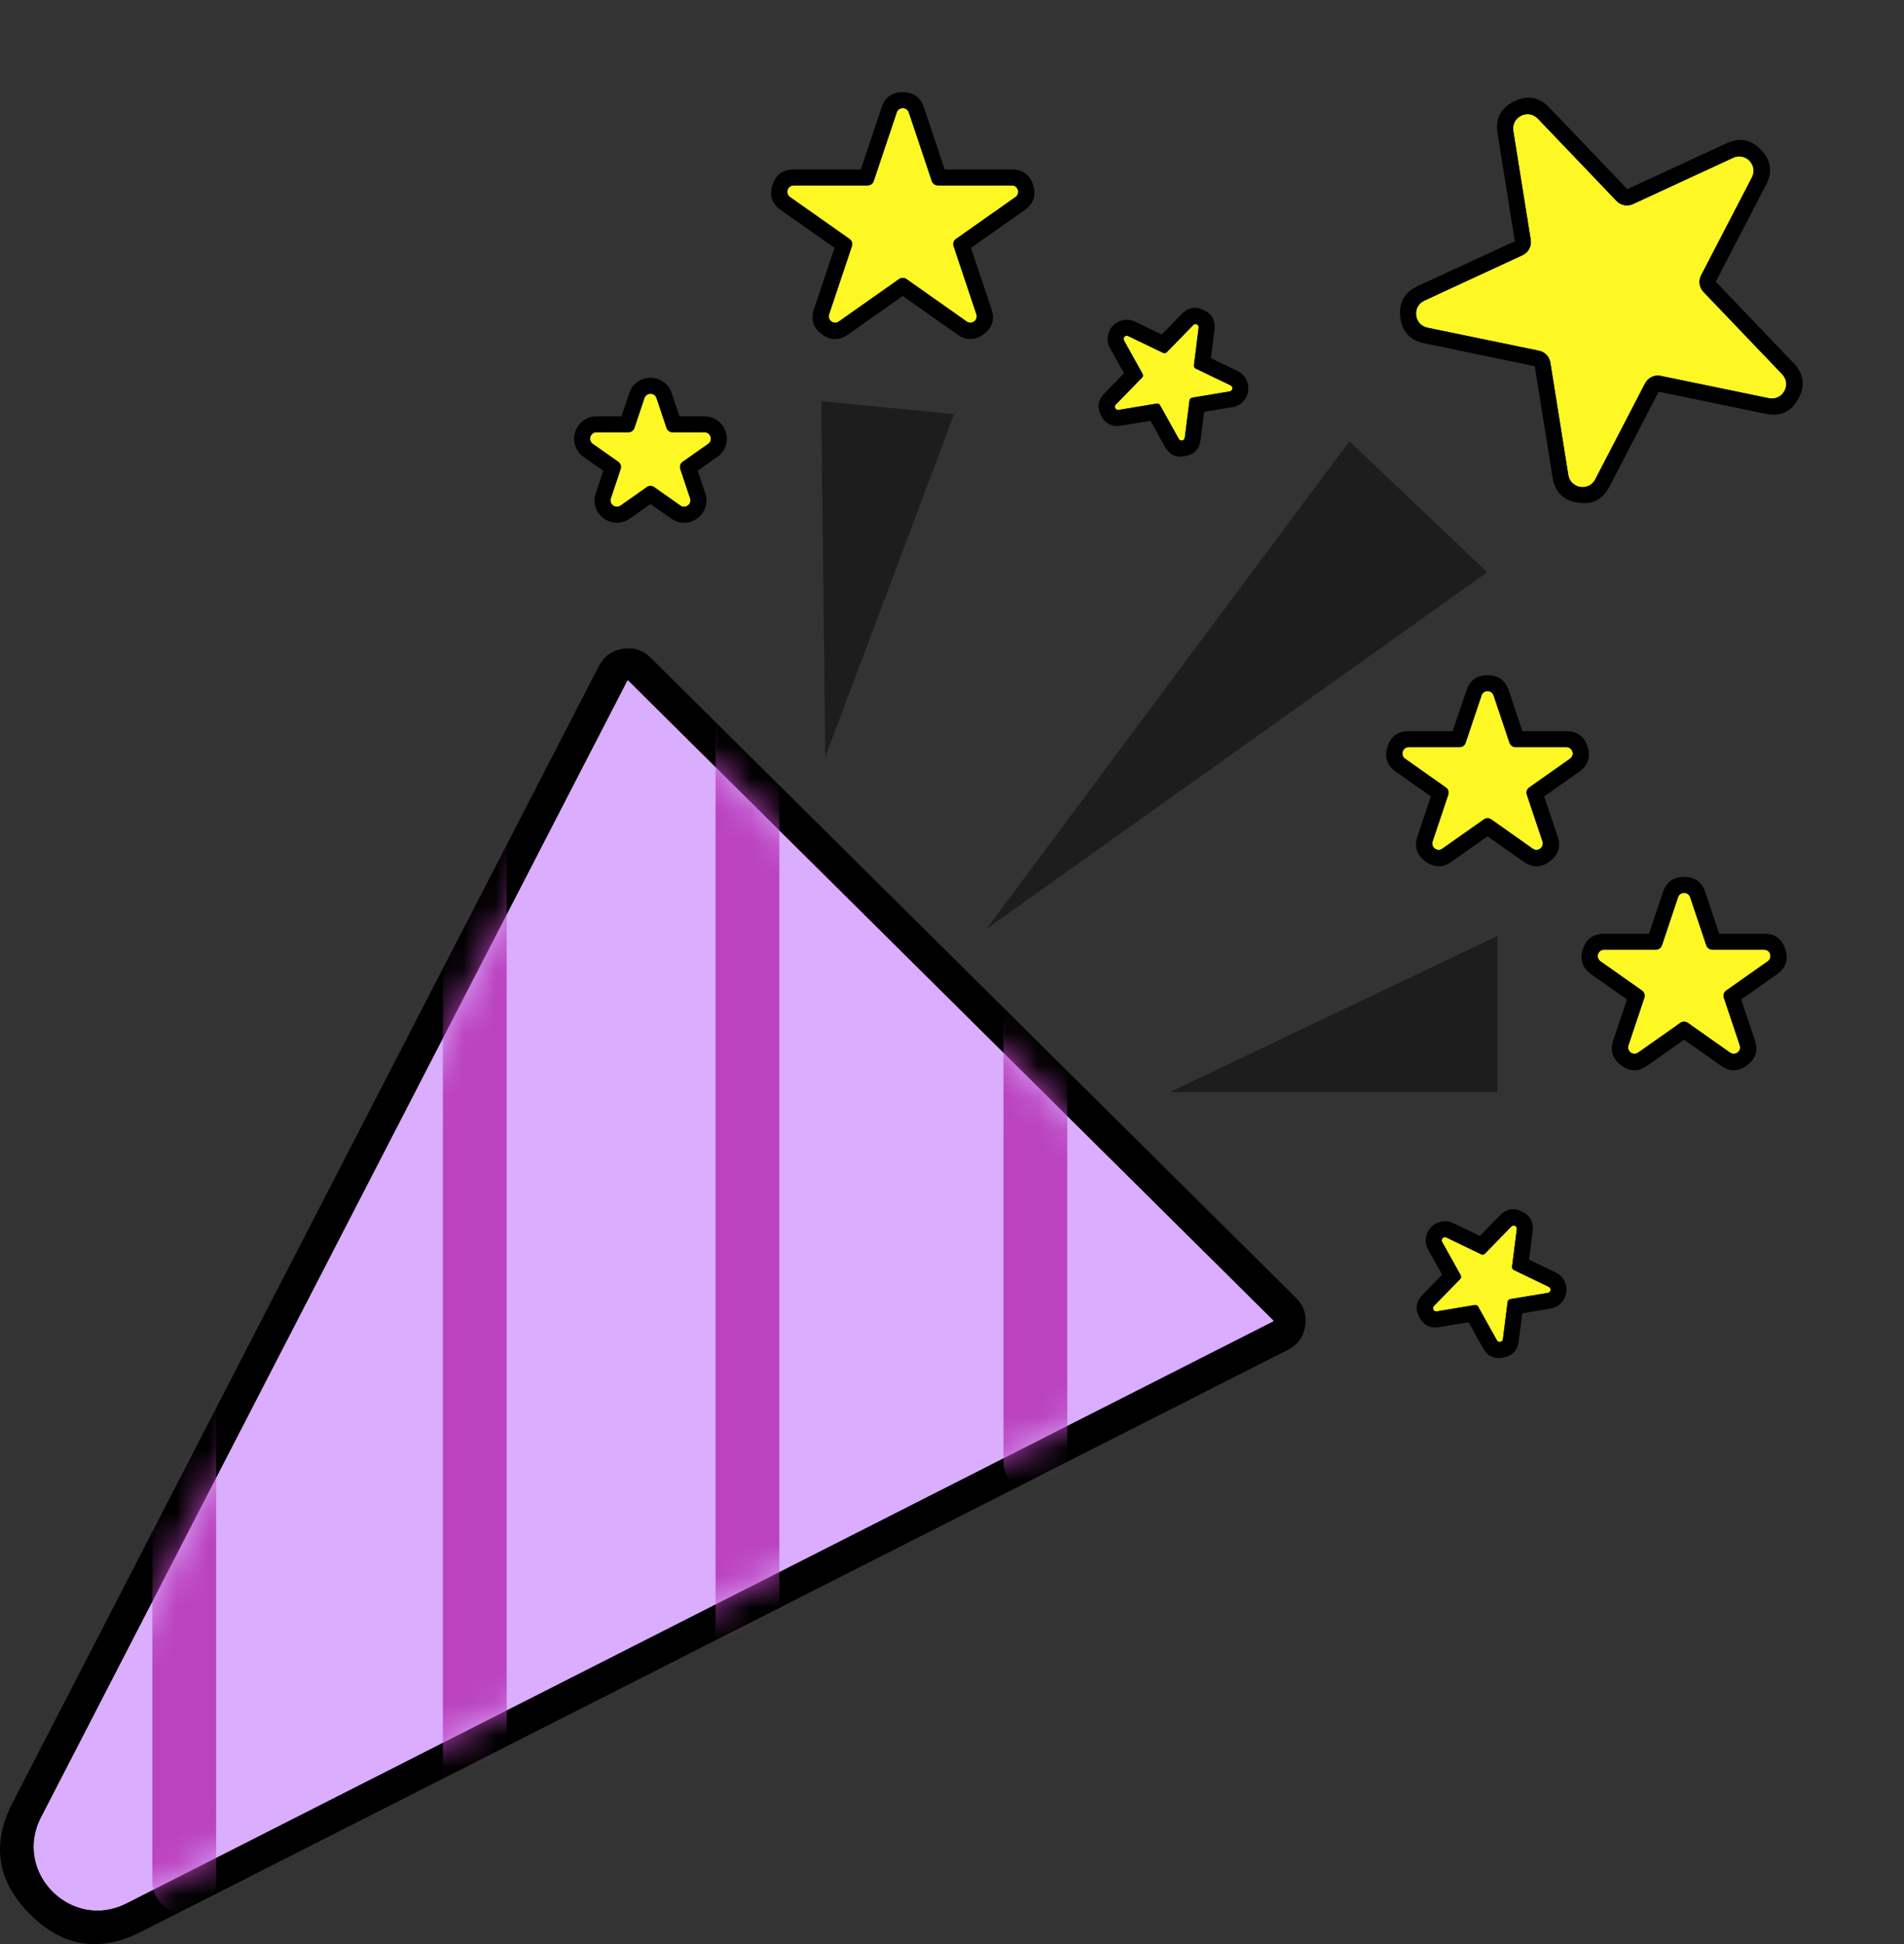 <svg xmlns="http://www.w3.org/2000/svg" xmlns:xlink="http://www.w3.org/1999/xlink" fill="none" version="1.1" width="59.686" height="60.957" viewBox="0 0 59.686 60.957"><rect x="0" y="0" width="59.686" height="60.957" fill="#333333" stroke="none"/><defs><mask id="master_svg0_0_1169" style="mask-type:alpha" maskUnits="userSpaceOnUse"><g><path d="M1.283,56.98C1.283,56.98,19.663,21.341,19.663,21.341C19.669,21.329,19.685,21.326,19.695,21.335C19.695,21.335,39.92,41.401,39.92,41.401C39.93,41.411,39.927,41.427,39.915,41.433C39.915,41.433,3.966,59.68,3.966,59.68C2.235,60.559,0.394,58.705,1.283,56.98C1.283,56.98,1.283,56.98,1.283,56.98Z" fill="#FFFFFF" fill-opacity="1"/></g></mask></defs><g><g><path d="M1.283,56.98C1.283,56.98,19.663,21.341,19.663,21.341C19.669,21.329,19.685,21.326,19.695,21.335C19.695,21.335,39.92,41.401,39.92,41.401C39.93,41.411,39.927,41.427,39.915,41.433C39.915,41.433,3.966,59.68,3.966,59.68C2.235,60.559,0.394,58.705,1.283,56.98C1.283,56.98,1.283,56.98,1.283,56.98Z" fill="#DAADFF" fill-opacity="1"/><path d="M0.394,56.522Q-0.606,58.462,0.933,60.011Q2.471,61.56,4.418,60.572L40.371,42.323Q40.833,42.086,40.914,41.574Q40.995,41.058,40.625,40.691L20.399,20.625Q20.032,20.262,19.522,20.342Q19.011,20.423,18.774,20.882L0.394,56.522ZM19.195,22.248L1.283,56.98C0.394,58.705,2.235,60.559,3.966,59.68L39.001,41.897L39.037,41.879L39.915,41.433C39.927,41.427,39.93,41.411,39.92,41.401L39.221,40.708L39.192,40.679L20.42,22.055L20.393,22.029L19.695,21.335C19.685,21.326,19.669,21.329,19.663,21.341L19.212,22.215L19.195,22.248Z" fill-rule="evenodd" fill="#000000" fill-opacity="1"/></g><g mask="url(#master_svg0_0_1169)"><g><path d="M24.431,22.997C24.431,22.444,23.984,21.997,23.431,21.997C22.879,21.997,22.431,22.444,22.431,22.997C22.431,22.997,24.431,22.997,24.431,22.997C24.431,22.997,24.431,22.997,24.431,22.997ZM22.431,51.794C22.431,52.347,22.879,52.794,23.431,52.794C23.984,52.794,24.431,52.347,24.431,51.794C24.431,51.794,22.431,51.794,22.431,51.794C22.431,51.794,22.431,51.794,22.431,51.794ZM22.431,22.997C22.431,22.997,22.431,51.794,22.431,51.794C22.431,51.794,24.431,51.794,24.431,51.794C24.431,51.794,24.431,22.997,24.431,22.997C24.431,22.997,22.431,22.997,22.431,22.997C22.431,22.997,22.431,22.997,22.431,22.997Z" fill="#BB43BF" fill-opacity="1"/></g><g><path d="M33.457,32.184C33.457,31.632,33.01,31.184,32.457,31.184C31.905,31.184,31.457,31.632,31.457,32.184C31.457,32.184,33.457,32.184,33.457,32.184C33.457,32.184,33.457,32.184,33.457,32.184ZM31.457,45.831C31.457,46.383,31.905,46.831,32.457,46.831C33.01,46.831,33.457,46.383,33.457,45.831C33.457,45.831,31.457,45.831,31.457,45.831C31.457,45.831,31.457,45.831,31.457,45.831ZM31.457,32.184C31.457,32.184,31.457,45.831,31.457,45.831C31.457,45.831,33.457,45.831,33.457,45.831C33.457,45.831,33.457,32.184,33.457,32.184C33.457,32.184,31.457,32.184,31.457,32.184C31.457,32.184,31.457,32.184,31.457,32.184Z" fill="#BB43BF" fill-opacity="1"/></g><g><path d="M15.883,26.568C15.883,26.016,15.436,25.568,14.883,25.568C14.331,25.568,13.883,26.016,13.883,26.568C13.883,26.568,15.883,26.568,15.883,26.568C15.883,26.568,15.883,26.568,15.883,26.568ZM13.883,56.507C13.883,57.06,14.331,57.507,14.883,57.507C15.436,57.507,15.883,57.06,15.883,56.507C15.883,56.507,13.883,56.507,13.883,56.507C13.883,56.507,13.883,56.507,13.883,56.507ZM13.883,26.568C13.883,26.568,13.883,56.507,13.883,56.507C13.883,56.507,15.883,56.507,15.883,56.507C15.883,56.507,15.883,26.568,15.883,26.568C15.883,26.568,13.883,26.568,13.883,26.568C13.883,26.568,13.883,26.568,13.883,26.568Z" fill="#BB43BF" fill-opacity="1"/></g><g><path d="M6.776,42.213C6.776,41.661,6.328,41.213,5.776,41.213C5.223,41.213,4.776,41.661,4.776,42.213C4.776,42.213,6.776,42.213,6.776,42.213C6.776,42.213,6.776,42.213,6.776,42.213ZM4.776,58.993C4.776,59.545,5.223,59.993,5.776,59.993C6.328,59.993,6.776,59.545,6.776,58.993C6.776,58.993,4.776,58.993,4.776,58.993C4.776,58.993,4.776,58.993,4.776,58.993ZM4.776,42.213C4.776,42.213,4.776,58.993,4.776,58.993C4.776,58.993,6.776,58.993,6.776,58.993C6.776,58.993,6.776,42.213,6.776,42.213C6.776,42.213,4.776,42.213,4.776,42.213C4.776,42.213,4.776,42.213,4.776,42.213Z" fill="#BB43BF" fill-opacity="1"/></g></g><g><path d="M25.872,23.728C25.872,23.728,25.743,12.579,25.743,12.579C25.743,12.579,29.91,12.984,29.91,12.984C29.91,12.984,25.872,23.728,25.872,23.728C25.872,23.728,25.872,23.728,25.872,23.728Z" fill="#1D1D1D" fill-opacity="1"/></g><g transform="matrix(0.778,0.629,-0.629,0.778,18.093,-23.514)"><path d="M43.052,32.855C43.052,32.855,42.286,13.819,42.286,13.819C42.286,13.819,48.226,14.293,48.226,14.293C48.226,14.293,43.052,32.855,43.052,32.855C43.052,32.855,43.052,32.855,43.052,32.855Z" fill="#1D1D1D" fill-opacity="1"/></g><g><path d="M46.935,29.348C46.935,29.348,36.671,34.241,36.671,34.241C36.671,34.241,46.935,34.241,46.935,34.241C46.935,34.241,46.935,29.348,46.935,29.348C46.935,29.348,46.935,29.348,46.935,29.348Z" fill="#1D1D1D" fill-opacity="1"/></g><g transform="matrix(0.691,0.723,-0.723,0.691,16.193,-36.433)"><path d="M56.259,1.02C56.397,0.614,56.971,0.614,57.11,1.02C57.11,1.02,58.229,4.293,58.229,4.293C58.292,4.475,58.463,4.598,58.655,4.598C58.655,4.598,62.226,4.598,62.226,4.598C62.668,4.598,62.845,5.167,62.482,5.418C62.482,5.418,59.633,7.385,59.633,7.385C59.467,7.499,59.398,7.71,59.463,7.901C59.463,7.901,60.56,11.111,60.56,11.111C60.701,11.521,60.236,11.873,59.879,11.627C59.879,11.627,56.94,9.597,56.94,9.597C56.786,9.491,56.583,9.491,56.429,9.597C56.429,9.597,53.49,11.627,53.49,11.627C53.133,11.873,52.668,11.521,52.809,11.111C52.809,11.111,53.906,7.901,53.906,7.901C53.971,7.71,53.902,7.499,53.736,7.385C53.736,7.385,50.887,5.418,50.887,5.418C50.524,5.167,50.701,4.598,51.143,4.598C51.143,4.598,54.714,4.598,54.714,4.598C54.906,4.598,55.077,4.475,55.139,4.293C55.139,4.293,56.259,1.02,56.259,1.02C56.259,1.02,56.259,1.02,56.259,1.02Z" fill="#FDF724" fill-opacity="1"/><path d="M50.236,4.765Q50.028,5.432,50.603,5.829L53.421,7.775L52.335,10.949Q52.113,11.599,52.661,12.014Q53.209,12.428,53.774,12.038L56.684,10.029L59.595,12.038Q60.16,12.428,60.708,12.014Q61.256,11.599,61.033,10.949L59.948,7.775L62.766,5.829Q63.341,5.432,63.133,4.765Q62.925,4.098,62.226,4.098L58.691,4.098L57.583,0.858Q57.364,0.215,56.684,0.215Q56.005,0.215,55.786,0.858L55.786,0.858L54.678,4.098L51.143,4.098Q50.444,4.098,50.236,4.765ZM57.11,1.02C56.971,0.614,56.397,0.614,56.259,1.02L55.139,4.293C55.077,4.475,54.906,4.598,54.714,4.598L51.143,4.598C50.701,4.598,50.524,5.167,50.887,5.418L53.736,7.385C53.902,7.499,53.971,7.71,53.906,7.901L52.809,11.111C52.668,11.521,53.133,11.873,53.49,11.627L56.429,9.597C56.583,9.491,56.786,9.491,56.94,9.597L59.879,11.627C60.236,11.873,60.701,11.521,60.56,11.111L59.463,7.901C59.398,7.71,59.467,7.499,59.633,7.385L62.482,5.418C62.845,5.167,62.668,4.598,62.226,4.598L58.655,4.598C58.463,4.598,58.292,4.475,58.229,4.293L57.11,1.02Z" fill-rule="evenodd" fill="#000000" fill-opacity="1"/></g><g><path d="M28.11,3.526C28.171,3.345,28.428,3.345,28.489,3.526C28.489,3.526,29.21,5.678,29.21,5.678C29.237,5.759,29.313,5.814,29.399,5.814C29.399,5.814,31.718,5.814,31.718,5.814C31.913,5.814,31.993,6.065,31.833,6.178C31.833,6.178,29.968,7.492,29.968,7.492C29.896,7.543,29.865,7.635,29.893,7.719C29.893,7.719,30.608,9.854,30.608,9.854C30.67,10.037,30.461,10.192,30.303,10.081C30.303,10.081,28.415,8.749,28.415,8.749C28.346,8.701,28.253,8.701,28.184,8.749C28.184,8.749,26.295,10.081,26.295,10.081C26.137,10.192,25.929,10.037,25.991,9.854C25.991,9.854,26.705,7.719,26.705,7.719C26.733,7.635,26.703,7.543,26.631,7.492C26.631,7.492,24.766,6.178,24.766,6.178C24.606,6.065,24.686,5.814,24.881,5.814C24.881,5.814,27.2,5.814,27.2,5.814C27.286,5.814,27.362,5.759,27.389,5.678C27.389,5.678,28.11,3.526,28.11,3.526C28.11,3.526,28.11,3.526,28.11,3.526Z" fill="#FDF724" fill-opacity="1"/><path d="M24.214,5.803Q24.059,6.291,24.478,6.586L26.16,7.772L25.516,9.695Q25.355,10.176,25.762,10.479Q26.169,10.781,26.583,10.489L28.299,9.28L30.015,10.489Q30.43,10.781,30.837,10.479Q31.243,10.176,31.082,9.695L30.438,7.772L32.121,6.586Q32.54,6.291,32.385,5.803Q32.23,5.314,31.718,5.314L29.615,5.314L28.963,3.368Q28.803,2.89,28.299,2.89Q27.796,2.89,27.636,3.368L26.984,5.314L24.881,5.314Q24.369,5.314,24.214,5.803ZM28.489,3.526C28.428,3.345,28.171,3.345,28.11,3.526L28.038,3.741L28.036,3.747L27.389,5.678C27.362,5.759,27.286,5.814,27.2,5.814L24.881,5.814C24.686,5.814,24.606,6.065,24.766,6.178L24.951,6.308L24.959,6.314L26.631,7.492C26.703,7.543,26.733,7.635,26.705,7.719L26.065,9.631L26.062,9.639L25.991,9.854C25.929,10.037,26.137,10.192,26.295,10.081L26.48,9.95L26.487,9.945L28.184,8.749C28.253,8.701,28.346,8.701,28.415,8.749L30.112,9.945L30.119,9.95L30.303,10.081C30.461,10.192,30.67,10.037,30.608,9.854L30.536,9.639L30.534,9.631L29.893,7.719C29.865,7.635,29.896,7.543,29.968,7.492L31.639,6.314L31.648,6.308L31.833,6.178C31.993,6.065,31.913,5.814,31.718,5.814L29.399,5.814C29.313,5.814,29.237,5.759,29.21,5.678L28.563,3.747L28.561,3.741L28.489,3.526Z" fill-rule="evenodd" fill="#000000" fill-opacity="1"/></g><g><path d="M20.201,12.482C20.262,12.3,20.52,12.3,20.581,12.482C20.581,12.482,20.894,13.417,20.894,13.417C20.921,13.499,20.998,13.553,21.084,13.553C21.084,13.553,22.084,13.553,22.084,13.553C22.279,13.553,22.359,13.805,22.199,13.917C22.199,13.917,21.4,14.48,21.4,14.48C21.328,14.531,21.298,14.623,21.326,14.707C21.326,14.707,21.633,15.625,21.633,15.625C21.695,15.808,21.486,15.963,21.329,15.852C21.329,15.852,20.506,15.272,20.506,15.272C20.437,15.224,20.345,15.224,20.276,15.272C20.276,15.272,19.454,15.852,19.454,15.852C19.296,15.963,19.087,15.808,19.149,15.625C19.149,15.625,19.456,14.707,19.456,14.707C19.484,14.623,19.454,14.531,19.382,14.48C19.382,14.48,18.583,13.917,18.583,13.917C18.424,13.805,18.503,13.553,18.699,13.553C18.699,13.553,19.699,13.553,19.699,13.553C19.785,13.553,19.861,13.499,19.888,13.417C19.888,13.417,20.201,12.482,20.201,12.482C20.201,12.482,20.201,12.482,20.201,12.482Z" fill="#FDF724" fill-opacity="1"/><path d="M18.028,13.958Q18.097,14.186,18.295,14.326L18.911,14.76L18.675,15.466Q18.599,15.694,18.676,15.917Q18.746,16.12,18.92,16.25Q19.094,16.379,19.309,16.389Q19.546,16.399,19.742,16.26L20.391,15.803L21.041,16.26Q21.237,16.399,21.473,16.389Q21.688,16.379,21.862,16.25Q22.036,16.12,22.106,15.917Q22.184,15.694,22.108,15.466L21.871,14.76L22.487,14.326Q22.685,14.186,22.754,13.958Q22.817,13.75,22.751,13.542Q22.685,13.334,22.514,13.2Q22.326,13.053,22.084,13.053L21.299,13.053L21.055,12.323Q20.979,12.097,20.784,11.965Q20.607,11.846,20.391,11.846Q20.175,11.846,19.998,11.965Q19.803,12.097,19.727,12.323L19.483,13.053L18.699,13.053Q18.456,13.053,18.268,13.2Q18.097,13.334,18.031,13.542Q17.965,13.75,18.028,13.958ZM20.581,12.482C20.52,12.3,20.262,12.3,20.201,12.482L20.13,12.696L20.127,12.703L19.888,13.417C19.861,13.499,19.785,13.553,19.699,13.553L18.699,13.553C18.503,13.553,18.424,13.805,18.583,13.917L18.769,14.047L18.777,14.053L19.382,14.48C19.454,14.531,19.484,14.623,19.456,14.707L19.223,15.402L19.221,15.41L19.149,15.625C19.087,15.808,19.296,15.963,19.454,15.852L19.639,15.722L19.645,15.717L20.276,15.272C20.345,15.224,20.437,15.224,20.506,15.272L21.137,15.717L21.144,15.722L21.329,15.852C21.486,15.963,21.695,15.808,21.633,15.625L21.562,15.41L21.559,15.402L21.326,14.707C21.298,14.623,21.328,14.531,21.4,14.48L22.005,14.053L22.014,14.047L22.199,13.917C22.359,13.805,22.279,13.553,22.084,13.553L21.084,13.553C20.998,13.553,20.921,13.499,20.894,13.417L20.655,12.703L20.652,12.696L20.581,12.482Z" fill-rule="evenodd" fill="#000000" fill-opacity="1"/></g><g><path d="M52.603,28.131C52.664,27.949,52.921,27.949,52.982,28.131C52.982,28.131,53.488,29.639,53.488,29.639C53.515,29.721,53.591,29.776,53.677,29.776C53.677,29.776,55.3,29.776,55.3,29.776C55.495,29.776,55.574,30.027,55.415,30.139C55.415,30.139,54.113,31.057,54.113,31.057C54.041,31.108,54.01,31.2,54.039,31.284C54.039,31.284,54.538,32.776,54.538,32.776C54.6,32.959,54.391,33.114,54.233,33.003C54.233,33.003,52.908,32.069,52.908,32.069C52.839,32.02,52.747,32.02,52.677,32.069C52.677,32.069,51.352,33.003,51.352,33.003C51.194,33.114,50.986,32.959,51.047,32.776C51.047,32.776,51.547,31.284,51.547,31.284C51.575,31.2,51.545,31.108,51.472,31.057C51.472,31.057,50.171,30.139,50.171,30.139C50.011,30.027,50.091,29.776,50.286,29.776C50.286,29.776,51.908,29.776,51.908,29.776C51.994,29.776,52.07,29.721,52.098,29.639C52.098,29.639,52.603,28.131,52.603,28.131C52.603,28.131,52.603,28.131,52.603,28.131Z" fill="#FDF724" fill-opacity="1"/><path d="M49.619,29.764Q49.464,30.253,49.883,30.548L51.002,31.337L50.573,32.617Q50.412,33.098,50.819,33.401Q51.226,33.704,51.64,33.411L52.793,32.599L53.945,33.411Q54.36,33.704,54.767,33.401Q55.173,33.098,55.012,32.617L54.584,31.337L55.703,30.548Q56.122,30.253,55.967,29.764Q55.812,29.276,55.3,29.276L53.893,29.276L53.456,27.972Q53.296,27.494,52.793,27.494Q52.289,27.494,52.129,27.972L51.692,29.276L50.286,29.276Q49.773,29.276,49.619,29.764ZM52.982,28.131C52.921,27.949,52.664,27.949,52.603,28.131L52.531,28.345L52.529,28.351L52.098,29.639C52.07,29.721,51.994,29.776,51.908,29.776L50.286,29.776C50.091,29.776,50.011,30.027,50.171,30.139L50.356,30.27L50.364,30.276L51.472,31.057C51.545,31.108,51.575,31.2,51.547,31.284L51.122,32.553L51.119,32.561L51.047,32.776C50.986,32.959,51.194,33.114,51.352,33.003L51.537,32.872L51.544,32.868L52.677,32.069C52.747,32.02,52.839,32.02,52.908,32.069L54.042,32.868L54.049,32.872L54.233,33.003C54.391,33.114,54.6,32.959,54.538,32.776L54.466,32.561L54.464,32.553L54.039,31.284C54.01,31.2,54.041,31.108,54.113,31.057L55.221,30.276L55.23,30.27L55.415,30.139C55.574,30.027,55.495,29.776,55.3,29.776L53.677,29.776C53.591,29.776,53.515,29.721,53.488,29.639L53.056,28.351L53.054,28.345L52.982,28.131Z" fill-rule="evenodd" fill="#000000" fill-opacity="1"/></g><g transform="matrix(0.901,0.434,-0.434,0.901,20.885,-16.146)"><path d="M47.559,37.692C47.59,37.601,47.718,37.601,47.749,37.692C47.749,37.692,48.126,38.819,48.126,38.819C48.14,38.86,48.178,38.887,48.221,38.887C48.221,38.887,49.436,38.887,49.436,38.887C49.534,38.887,49.574,39.013,49.494,39.069C49.494,39.069,48.516,39.758,48.516,39.758C48.48,39.784,48.465,39.83,48.479,39.872C48.479,39.872,48.854,40.99,48.854,40.99C48.884,41.082,48.78,41.16,48.701,41.104C48.701,41.104,47.712,40.407,47.712,40.407C47.677,40.382,47.631,40.382,47.596,40.407C47.596,40.407,46.607,41.104,46.607,41.104C46.528,41.16,46.424,41.082,46.454,40.99C46.454,40.99,46.829,39.872,46.829,39.872C46.843,39.83,46.828,39.784,46.792,39.758C46.792,39.758,45.814,39.069,45.814,39.069C45.734,39.013,45.774,38.887,45.872,38.887C45.872,38.887,47.087,38.887,47.087,38.887C47.13,38.887,47.168,38.86,47.182,38.819C47.182,38.819,47.559,37.692,47.559,37.692C47.559,37.692,47.559,37.692,47.559,37.692Z" fill="#FDF724" fill-opacity="1"/><path d="M45.297,39.162Q45.357,39.359,45.526,39.478L46.26,39.995L45.98,40.832Q45.842,41.244,46.191,41.503Q46.54,41.763,46.895,41.513L47.654,40.978L48.413,41.513Q48.768,41.763,49.117,41.503Q49.466,41.244,49.328,40.832L49.048,39.995L49.782,39.478Q49.951,39.359,50.011,39.162Q50.065,38.984,50.008,38.806Q49.952,38.628,49.805,38.514Q49.643,38.387,49.436,38.387L48.509,38.387L48.223,37.533Q48.086,37.124,47.654,37.124Q47.222,37.124,47.085,37.533L47.085,37.533L46.799,38.387L45.872,38.387Q45.665,38.387,45.503,38.514Q45.356,38.628,45.3,38.806Q45.243,38.984,45.297,39.162ZM47.749,37.692C47.718,37.601,47.59,37.601,47.559,37.692L47.433,38.068L47.39,38.196L47.182,38.819C47.168,38.86,47.13,38.887,47.087,38.887L45.872,38.887C45.774,38.887,45.734,39.013,45.814,39.069L46.138,39.298L46.266,39.387L46.792,39.758C46.828,39.784,46.843,39.83,46.829,39.872L46.626,40.479L46.58,40.615L46.454,40.99C46.424,41.082,46.528,41.16,46.607,41.104L46.931,40.876L47.048,40.793L47.596,40.407C47.631,40.382,47.677,40.382,47.712,40.407L48.26,40.793L48.377,40.876L48.701,41.104C48.78,41.16,48.884,41.082,48.854,40.99L48.728,40.615L48.682,40.479L48.479,39.872C48.465,39.83,48.48,39.784,48.516,39.758L49.042,39.387L49.17,39.298L49.494,39.069C49.574,39.013,49.534,38.887,49.436,38.887L48.221,38.887C48.178,38.887,48.14,38.86,48.126,38.819L47.918,38.196L47.875,38.068L47.749,37.692Z" fill-rule="evenodd" fill="#000000" fill-opacity="1"/></g><g transform="matrix(0.901,0.434,-0.434,0.901,7.622,-14.625)"><path d="M37.599,9.433C37.629,9.342,37.758,9.342,37.788,9.433C37.788,9.433,38.166,10.56,38.166,10.56C38.18,10.601,38.218,10.628,38.261,10.628C38.261,10.628,39.476,10.628,39.476,10.628C39.573,10.628,39.613,10.754,39.533,10.81C39.533,10.81,38.556,11.499,38.556,11.499C38.52,11.525,38.504,11.571,38.519,11.613C38.519,11.613,38.893,12.731,38.893,12.731C38.924,12.823,38.82,12.9,38.741,12.845C38.741,12.845,37.751,12.147,37.751,12.147C37.717,12.123,37.671,12.123,37.636,12.147C37.636,12.147,36.646,12.845,36.646,12.845C36.567,12.9,36.463,12.823,36.494,12.731C36.494,12.731,36.869,11.613,36.869,11.613C36.883,11.571,36.868,11.525,36.831,11.499C36.831,11.499,35.854,10.81,35.854,10.81C35.774,10.754,35.814,10.628,35.911,10.628C35.911,10.628,37.126,10.628,37.126,10.628C37.169,10.628,37.208,10.601,37.221,10.56C37.221,10.56,37.599,9.433,37.599,9.433C37.599,9.433,37.599,9.433,37.599,9.433Z" fill="#FDF724" fill-opacity="1"/><path d="M35.337,10.903Q35.396,11.099,35.566,11.219L36.3,11.736L36.02,12.572Q35.882,12.985,36.231,13.244Q36.579,13.504,36.934,13.253L37.694,12.718L38.453,13.253Q38.808,13.504,39.157,13.244Q39.505,12.985,39.367,12.572L39.087,11.736L39.822,11.219Q39.991,11.099,40.05,10.903Q40.104,10.725,40.048,10.547Q39.991,10.369,39.845,10.254Q39.683,10.128,39.476,10.128L38.549,10.128L38.263,9.274Q38.125,8.865,37.694,8.865Q37.262,8.865,37.125,9.274L37.125,9.274L36.839,10.128L35.911,10.128Q35.704,10.128,35.542,10.255Q35.396,10.369,35.339,10.547Q35.283,10.725,35.337,10.903ZM37.788,9.433C37.758,9.342,37.629,9.342,37.599,9.433L37.473,9.809L37.43,9.937L37.221,10.56C37.208,10.601,37.169,10.628,37.126,10.628L35.911,10.628C35.814,10.628,35.774,10.754,35.854,10.81L36.178,11.038L36.305,11.128L36.831,11.499C36.868,11.525,36.883,11.571,36.869,11.613L36.665,12.22L36.62,12.355L36.494,12.731C36.463,12.823,36.567,12.9,36.646,12.845L36.97,12.616L37.087,12.534L37.636,12.147C37.671,12.123,37.717,12.123,37.751,12.147L38.3,12.534L38.417,12.616L38.741,12.845C38.82,12.9,38.924,12.823,38.893,12.731L38.767,12.355L38.722,12.22L38.519,11.613C38.504,11.571,38.52,11.525,38.556,11.499L39.082,11.128L39.209,11.038L39.533,10.81C39.613,10.754,39.573,10.628,39.476,10.628L38.261,10.628C38.218,10.628,38.18,10.601,38.166,10.56L37.957,9.937L37.914,9.809L37.788,9.433Z" fill-rule="evenodd" fill="#000000" fill-opacity="1"/></g><g><path d="M46.442,21.806C46.503,21.624,46.76,21.624,46.821,21.806C46.821,21.806,47.318,23.288,47.318,23.288C47.345,23.37,47.421,23.425,47.507,23.425C47.507,23.425,49.101,23.425,49.101,23.425C49.296,23.425,49.376,23.676,49.216,23.788C49.216,23.788,47.937,24.69,47.937,24.69C47.865,24.74,47.835,24.833,47.863,24.917C47.863,24.917,48.354,26.382,48.354,26.382C48.415,26.565,48.207,26.72,48.049,26.609C48.049,26.609,46.747,25.691,46.747,25.691C46.678,25.642,46.585,25.642,46.516,25.691C46.516,25.691,45.214,26.609,45.214,26.609C45.056,26.72,44.848,26.565,44.909,26.382C44.909,26.382,45.4,24.917,45.4,24.917C45.428,24.833,45.398,24.74,45.325,24.69C45.325,24.69,44.047,23.788,44.047,23.788C43.887,23.676,43.967,23.425,44.162,23.425C44.162,23.425,45.756,23.425,45.756,23.425C45.842,23.425,45.918,23.37,45.945,23.288C45.945,23.288,46.442,21.806,46.442,21.806C46.442,21.806,46.442,21.806,46.442,21.806Z" fill="#FDF724" fill-opacity="1"/><path d="M43.495,23.413Q43.34,23.902,43.759,24.197L44.855,24.97L44.435,26.223Q44.274,26.704,44.681,27.007Q45.087,27.31,45.502,27.018L46.631,26.222L47.761,27.018Q48.176,27.31,48.582,27.007Q48.989,26.704,48.828,26.223L48.408,24.97L49.504,24.197Q49.923,23.902,49.768,23.413Q49.613,22.925,49.101,22.925L47.723,22.925L47.295,21.647Q47.135,21.169,46.631,21.169Q46.128,21.169,45.968,21.647L45.54,22.925L44.162,22.925Q43.649,22.925,43.495,23.413ZM46.821,21.806C46.76,21.624,46.503,21.624,46.442,21.806L46.37,22.02L46.368,22.027L45.945,23.288C45.918,23.37,45.842,23.425,45.756,23.425L44.162,23.425C43.967,23.425,43.887,23.676,44.047,23.788L44.232,23.919L44.24,23.925L45.325,24.69C45.398,24.74,45.428,24.833,45.4,24.917L44.983,26.16L44.981,26.168L44.909,26.382C44.848,26.565,45.056,26.72,45.214,26.609L45.399,26.479L45.405,26.474L46.516,25.691C46.585,25.642,46.678,25.642,46.747,25.691L47.857,26.474L47.864,26.479L48.049,26.609C48.207,26.72,48.415,26.565,48.354,26.382L48.282,26.168L48.279,26.16L47.863,24.917C47.835,24.833,47.865,24.74,47.937,24.69L49.023,23.925L49.031,23.919L49.216,23.788C49.376,23.676,49.296,23.425,49.101,23.425L47.507,23.425C47.421,23.425,47.345,23.37,47.318,23.288L46.895,22.027L46.893,22.02L46.821,21.806Z" fill-rule="evenodd" fill="#000000" fill-opacity="1"/></g></g></svg>